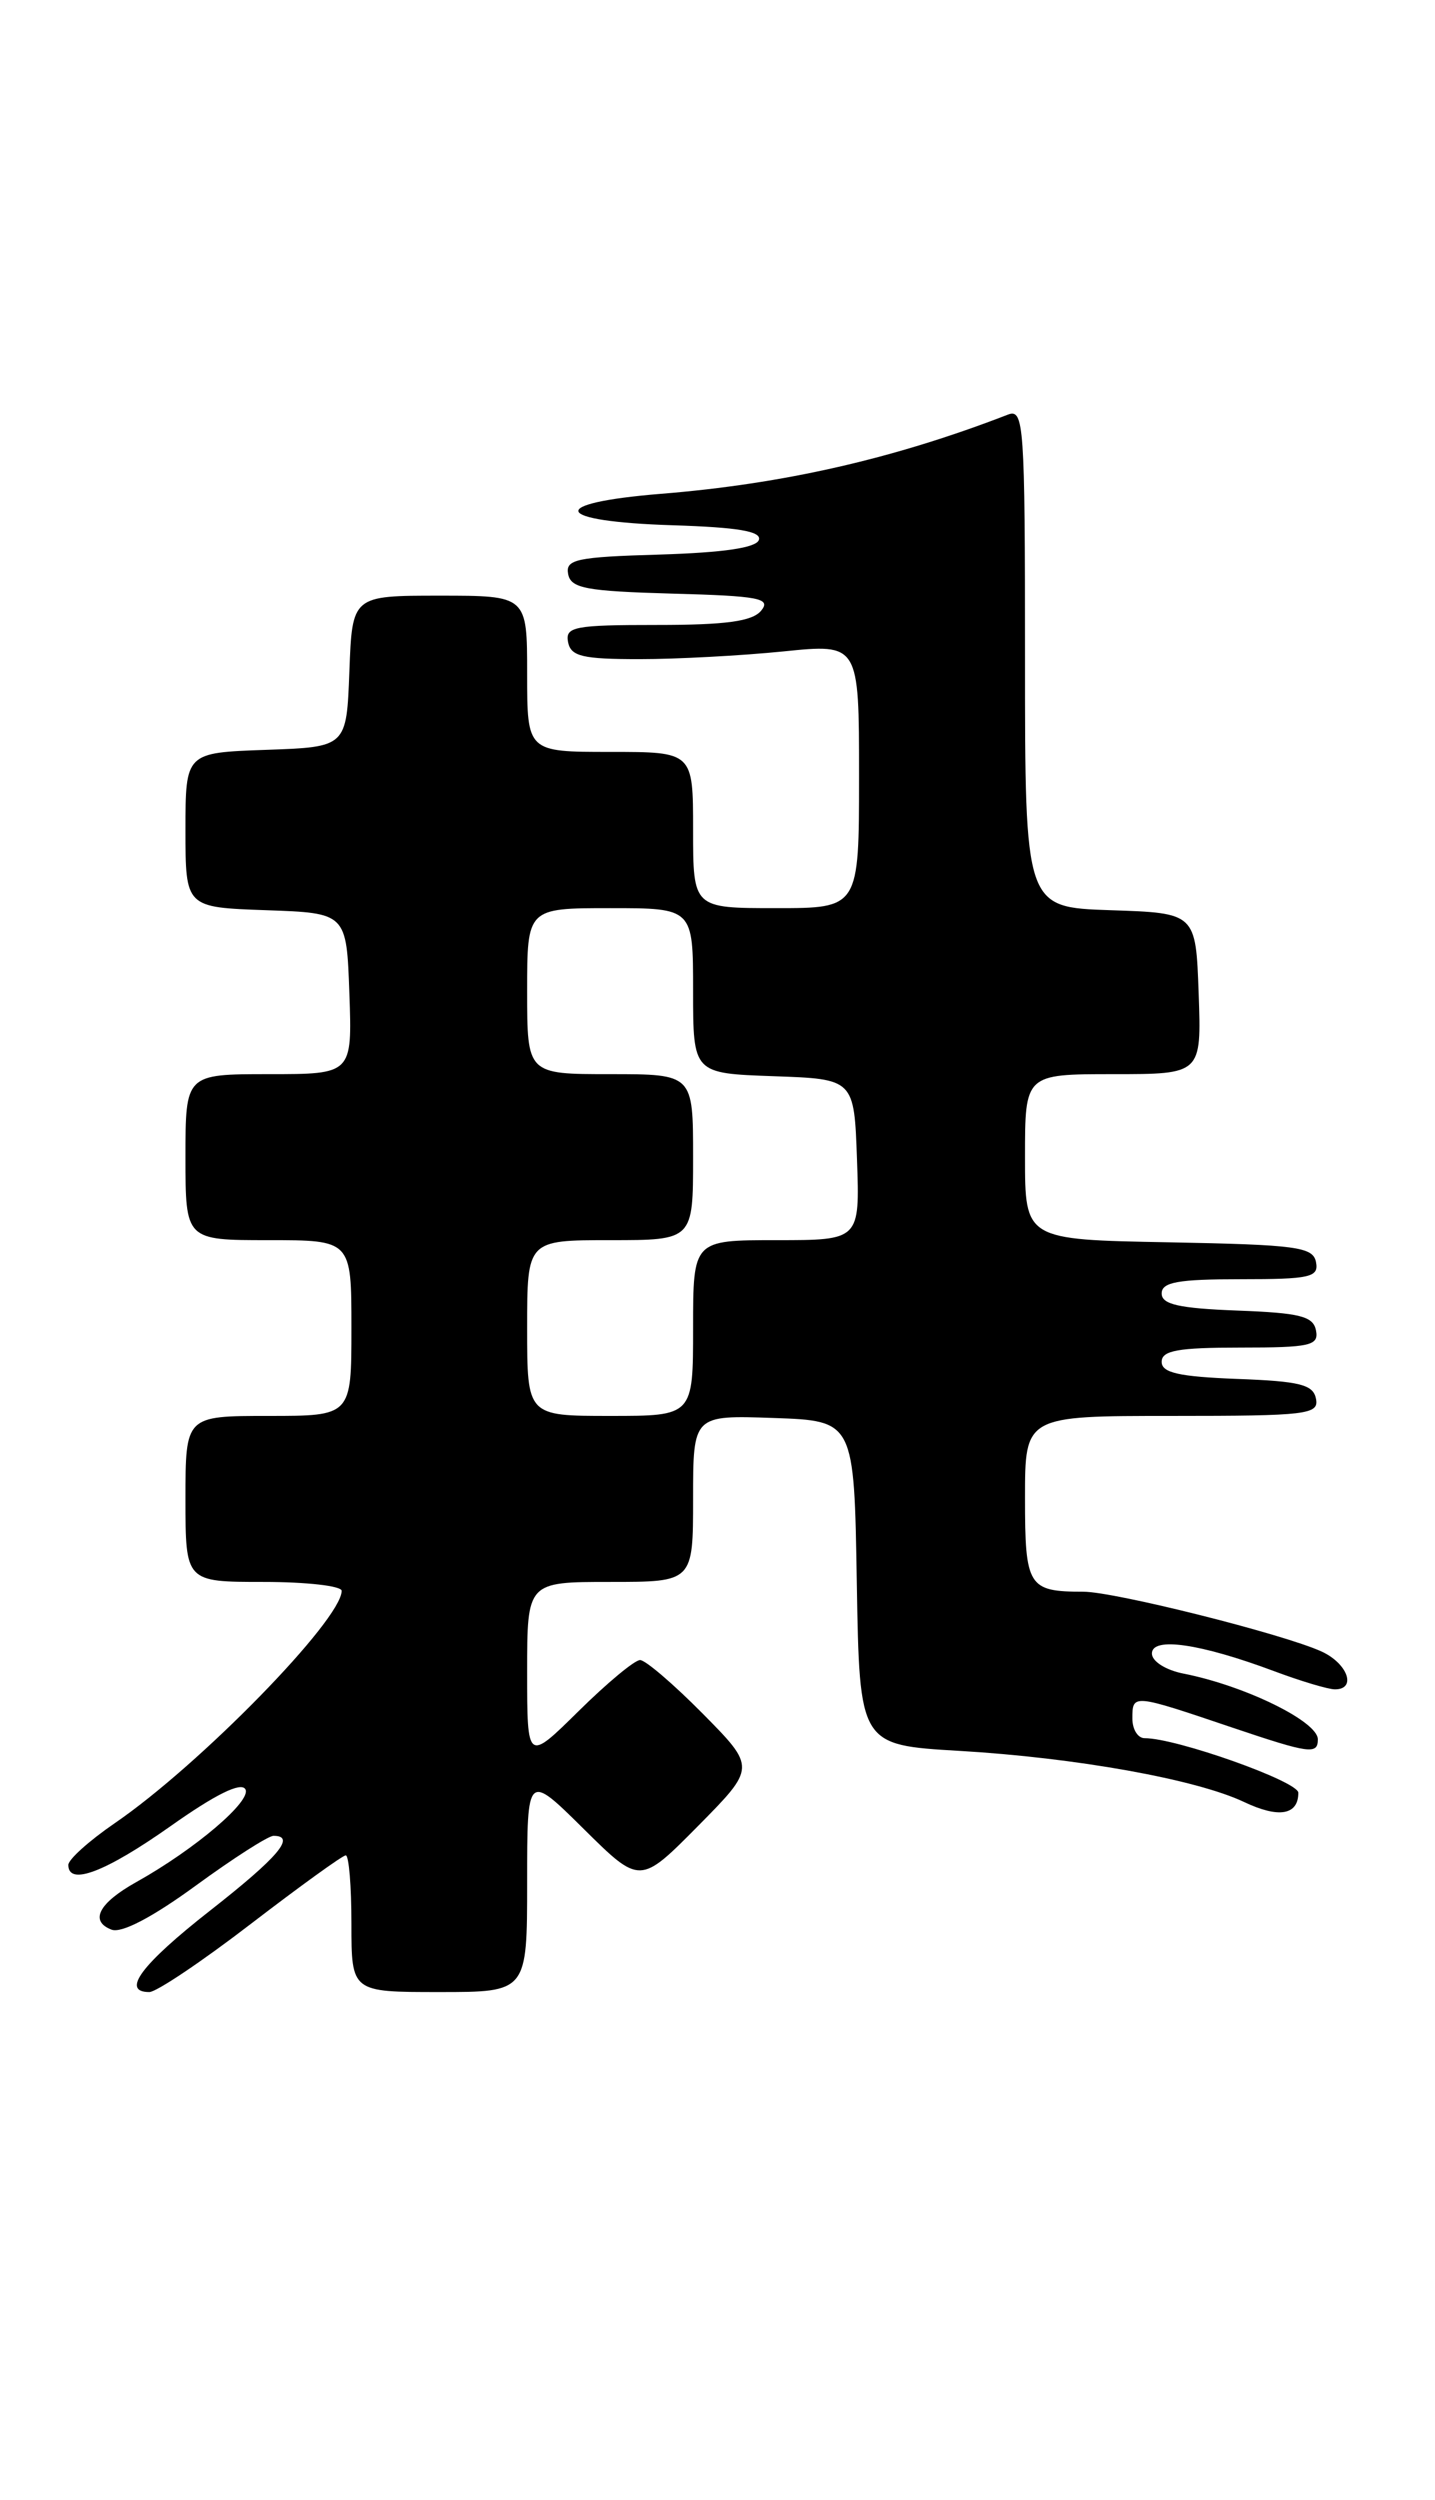 <?xml version="1.0" encoding="UTF-8" standalone="no"?>
<!DOCTYPE svg PUBLIC "-//W3C//DTD SVG 1.1//EN" "http://www.w3.org/Graphics/SVG/1.1/DTD/svg11.dtd" >
<svg xmlns="http://www.w3.org/2000/svg" xmlns:xlink="http://www.w3.org/1999/xlink" version="1.1" viewBox="0 0 147 256">
 <g >
 <path fill="currentColor"
d=" M 25.72 197.00 C 30.74 193.15 35.10 190.00 35.42 190.00 C 35.74 190.00 36.00 193.15 36.00 197.00 C 36.00 204.00 36.00 204.00 45.00 204.00 C 54.00 204.00 54.00 204.00 54.00 192.78 C 54.00 181.56 54.00 181.56 59.78 187.28 C 65.56 193.00 65.56 193.00 71.50 187.00 C 77.43 181.00 77.43 181.00 72.00 175.50 C 69.01 172.48 66.12 170.00 65.57 170.00 C 65.01 170.00 62.19 172.35 59.28 175.22 C 54.00 180.43 54.00 180.43 54.00 171.22 C 54.00 162.00 54.00 162.00 62.50 162.00 C 71.00 162.00 71.00 162.00 71.00 153.46 C 71.00 144.92 71.00 144.92 79.25 145.21 C 87.50 145.50 87.50 145.50 87.77 162.10 C 88.05 178.70 88.05 178.70 98.27 179.30 C 110.21 180.00 122.54 182.21 127.45 184.54 C 130.99 186.22 133.00 185.88 133.00 183.59 C 133.00 182.43 120.50 177.99 117.25 178.00 C 116.56 178.00 116.00 177.10 116.00 176.00 C 116.00 173.45 115.99 173.45 126.31 176.94 C 134.14 179.58 135.00 179.70 135.00 178.12 C 135.00 176.29 127.54 172.63 121.25 171.39 C 119.41 171.03 118.00 170.13 118.00 169.33 C 118.00 167.59 122.95 168.31 130.50 171.13 C 133.25 172.16 136.06 173.00 136.75 173.00 C 139.00 173.00 138.06 170.35 135.37 169.12 C 131.44 167.33 114.18 163.00 110.97 163.00 C 105.32 163.00 105.00 162.48 105.00 153.39 C 105.00 145.00 105.00 145.00 120.07 145.00 C 133.89 145.00 135.12 144.85 134.81 143.25 C 134.53 141.79 133.18 141.45 126.74 141.21 C 120.76 140.98 119.00 140.58 119.00 139.46 C 119.00 138.30 120.67 138.00 127.07 138.00 C 134.22 138.00 135.11 137.80 134.81 136.25 C 134.53 134.79 133.18 134.45 126.74 134.21 C 120.76 133.98 119.00 133.58 119.00 132.46 C 119.00 131.30 120.67 131.00 127.07 131.00 C 134.22 131.00 135.11 130.80 134.81 129.25 C 134.51 127.69 132.85 127.47 119.74 127.22 C 105.00 126.95 105.00 126.95 105.00 118.47 C 105.00 110.00 105.00 110.00 114.04 110.00 C 123.08 110.00 123.08 110.00 122.79 101.75 C 122.50 93.50 122.50 93.50 113.75 93.21 C 105.00 92.92 105.00 92.92 105.00 67.35 C 105.00 43.41 104.89 41.83 103.25 42.46 C 91.57 46.98 80.25 49.56 67.71 50.57 C 55.90 51.53 56.59 53.40 68.90 53.79 C 75.59 54.00 78.03 54.41 77.74 55.29 C 77.47 56.10 74.12 56.59 67.60 56.79 C 59.04 57.04 57.91 57.28 58.20 58.79 C 58.48 60.25 60.03 60.54 68.85 60.79 C 77.79 61.03 79.02 61.27 77.97 62.54 C 77.06 63.63 74.38 64.00 67.30 64.00 C 58.84 64.00 57.89 64.18 58.19 65.75 C 58.48 67.22 59.66 67.50 65.52 67.50 C 69.36 67.50 75.99 67.14 80.25 66.71 C 88.00 65.92 88.00 65.92 88.00 79.46 C 88.00 93.00 88.00 93.00 79.50 93.00 C 71.00 93.00 71.00 93.00 71.00 85.00 C 71.00 77.00 71.00 77.00 62.50 77.00 C 54.00 77.00 54.00 77.00 54.00 69.00 C 54.00 61.00 54.00 61.00 45.04 61.00 C 36.08 61.00 36.08 61.00 35.79 68.75 C 35.50 76.50 35.50 76.50 27.25 76.79 C 19.00 77.08 19.00 77.08 19.00 85.00 C 19.00 92.92 19.00 92.92 27.25 93.21 C 35.50 93.50 35.50 93.50 35.79 101.75 C 36.08 110.00 36.08 110.00 27.54 110.00 C 19.00 110.00 19.00 110.00 19.00 118.50 C 19.00 127.00 19.00 127.00 27.50 127.00 C 36.00 127.00 36.00 127.00 36.00 136.00 C 36.00 145.00 36.00 145.00 27.50 145.00 C 19.00 145.00 19.00 145.00 19.00 153.50 C 19.00 162.00 19.00 162.00 27.00 162.00 C 31.40 162.00 35.00 162.41 35.00 162.91 C 35.00 165.87 20.45 180.77 11.72 186.73 C 9.13 188.51 7.00 190.42 7.00 190.98 C 7.00 193.16 10.79 191.72 17.47 187.01 C 22.05 183.77 24.67 182.47 25.13 183.22 C 25.85 184.38 20.01 189.36 13.94 192.75 C 10.11 194.89 9.15 196.74 11.43 197.61 C 12.44 198.00 15.60 196.35 20.04 193.11 C 23.89 190.30 27.48 188.00 28.02 188.00 C 30.36 188.00 28.51 190.18 21.53 195.65 C 14.47 201.18 12.37 204.00 15.30 204.00 C 16.02 204.00 20.71 200.85 25.72 197.00 Z  M 54.00 136.00 C 54.00 127.00 54.00 127.00 62.50 127.00 C 71.00 127.00 71.00 127.00 71.00 118.50 C 71.00 110.00 71.00 110.00 62.50 110.00 C 54.00 110.00 54.00 110.00 54.00 101.50 C 54.00 93.00 54.00 93.00 62.50 93.00 C 71.00 93.00 71.00 93.00 71.00 101.46 C 71.00 109.92 71.00 109.92 79.25 110.21 C 87.50 110.50 87.50 110.50 87.79 118.75 C 88.08 127.00 88.08 127.00 79.54 127.00 C 71.00 127.00 71.00 127.00 71.00 136.00 C 71.00 145.00 71.00 145.00 62.50 145.00 C 54.00 145.00 54.00 145.00 54.00 136.00 Z "/>
</g>
</svg>